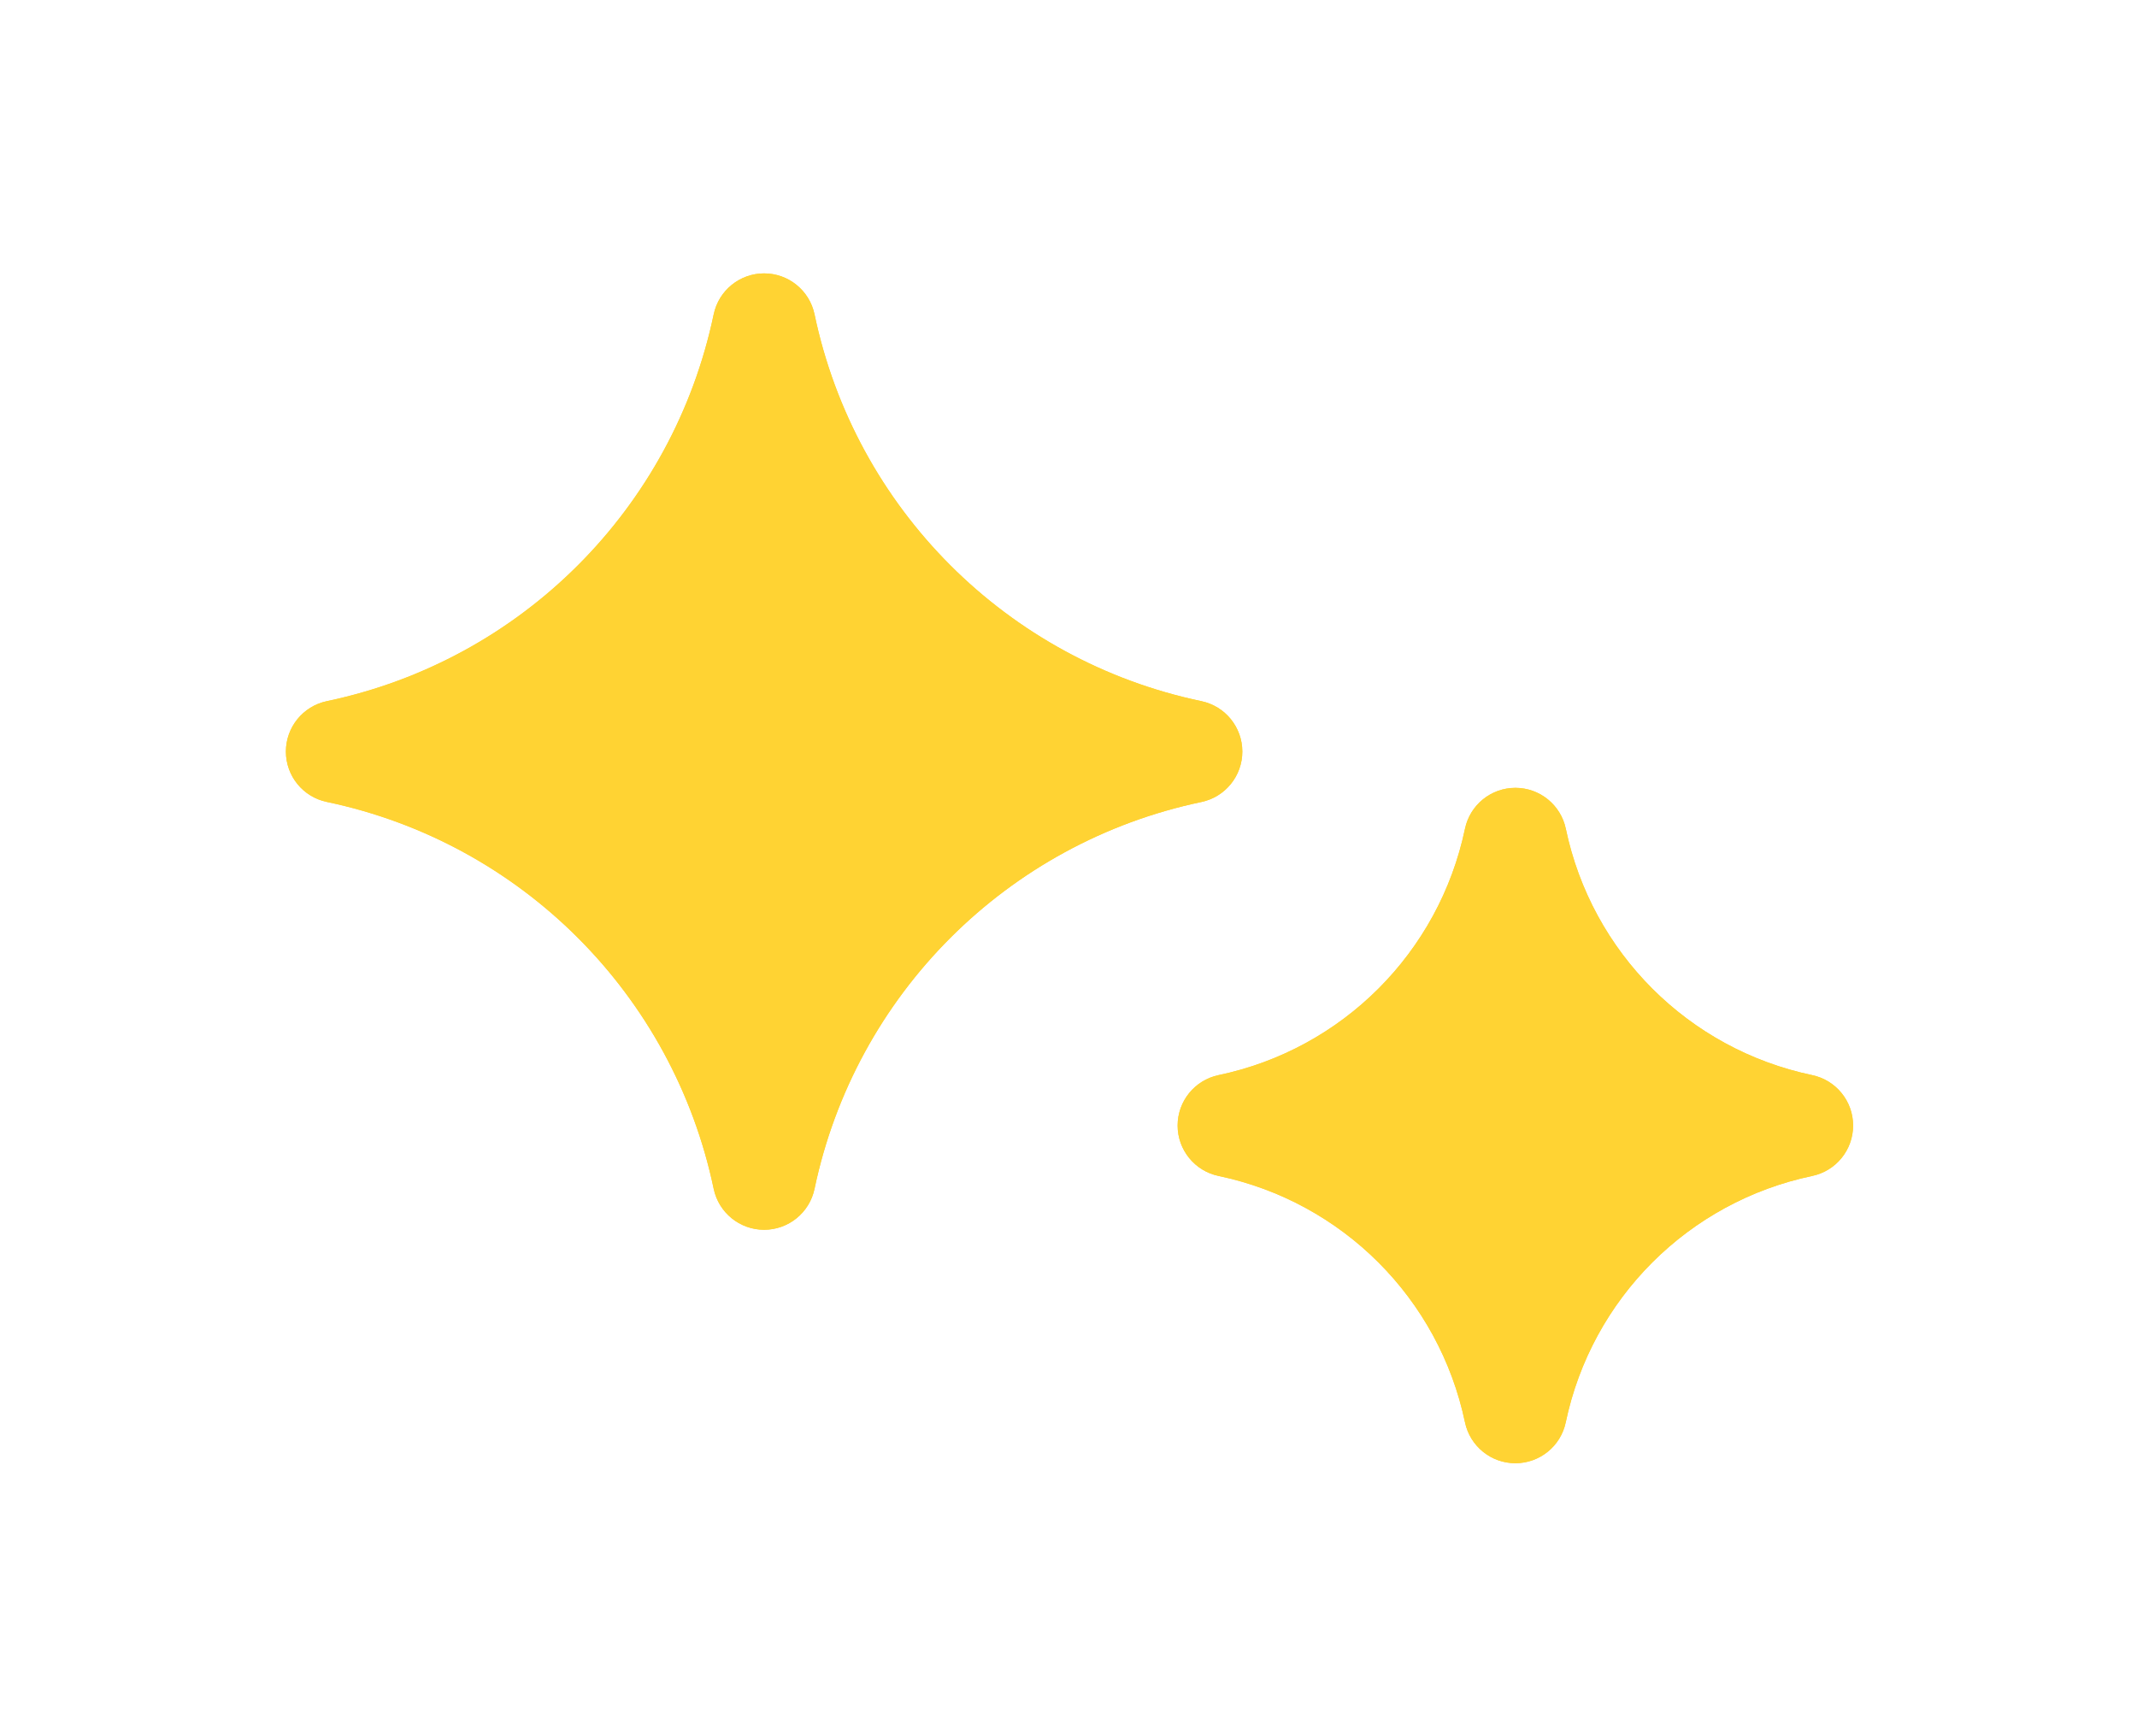 <svg width="32" height="26" viewBox="0 0 32 26" fill="none" xmlns="http://www.w3.org/2000/svg">
<g id="fi_764741">
<g id="Group 46819">
<g id="Group">
<g id="Group_2">
<path id="Vector" d="M17.99 10.5C15.081 9.89 12.807 7.616 12.197 4.707C12.122 4.35 11.807 4.094 11.442 4.094C11.077 4.094 10.762 4.35 10.687 4.707C10.078 7.616 7.804 9.89 4.894 10.5C4.537 10.575 4.281 10.89 4.281 11.255C4.281 11.62 4.537 11.935 4.894 12.009C7.804 12.619 10.077 14.893 10.687 17.803C10.762 18.16 11.077 18.416 11.442 18.416C11.807 18.416 12.122 18.16 12.197 17.803C12.807 14.893 15.081 12.62 17.99 12.01C18.347 11.935 18.603 11.62 18.603 11.255C18.603 10.89 18.347 10.575 17.99 10.5Z" fill="#FFD333"/>
<g id="Vector_2" filter="url(#filter0_f_327_33587)">
<path d="M17.99 10.5C15.081 9.89 12.807 7.616 12.197 4.707C12.122 4.35 11.807 4.094 11.442 4.094C11.077 4.094 10.762 4.35 10.687 4.707C10.078 7.616 7.804 9.89 4.894 10.5C4.537 10.575 4.281 10.89 4.281 11.255C4.281 11.62 4.537 11.935 4.894 12.009C7.804 12.619 10.077 14.893 10.687 17.803C10.762 18.16 11.077 18.416 11.442 18.416C11.807 18.416 12.122 18.16 12.197 17.803C12.807 14.893 15.081 12.62 17.99 12.01C18.347 11.935 18.603 11.62 18.603 11.255C18.603 10.89 18.347 10.575 17.99 10.5Z" fill="#FFD333"/>
</g>
</g>
</g>
<g id="Group_3">
<g id="Group_4">
<path id="Vector_3" d="M27.136 16.1C25.283 15.712 23.835 14.264 23.447 12.411C23.372 12.054 23.057 11.798 22.692 11.798C22.327 11.798 22.012 12.053 21.937 12.411C21.548 14.264 20.1 15.712 18.247 16.1C17.89 16.175 17.634 16.49 17.634 16.855C17.634 17.22 17.89 17.535 18.247 17.61C20.1 17.998 21.548 19.446 21.937 21.299C22.012 21.656 22.326 21.912 22.692 21.912C23.056 21.912 23.372 21.656 23.446 21.299C23.835 19.446 25.283 17.998 27.136 17.61C27.493 17.535 27.749 17.22 27.749 16.855C27.749 16.49 27.493 16.175 27.136 16.1Z" fill="#FFD333"/>
<g id="Vector_4" filter="url(#filter1_f_327_33587)">
<path d="M27.136 16.1C25.283 15.712 23.835 14.264 23.447 12.411C23.372 12.054 23.057 11.798 22.692 11.798C22.327 11.798 22.012 12.053 21.937 12.411C21.548 14.264 20.1 15.712 18.247 16.1C17.89 16.175 17.634 16.49 17.634 16.855C17.634 17.22 17.89 17.535 18.247 17.61C20.1 17.998 21.548 19.446 21.937 21.299C22.012 21.656 22.326 21.912 22.692 21.912C23.056 21.912 23.372 21.656 23.446 21.299C23.835 19.446 25.283 17.998 27.136 17.61C27.493 17.535 27.749 17.22 27.749 16.855C27.749 16.49 27.493 16.175 27.136 16.1Z" fill="#FFD333"/>
</g>
</g>
</g>
</g>
</g>
<defs>
<filter id="filter0_f_327_33587" x="0.281" y="0.094" width="22.322" height="22.322" filterUnits="userSpaceOnUse" color-interpolation-filters="sRGB">
<feFlood flood-opacity="0" result="BackgroundImageFix"/>
<feBlend mode="normal" in="SourceGraphic" in2="BackgroundImageFix" result="shape"/>
<feGaussianBlur stdDeviation="2" result="effect1_foregroundBlur_327_33587"/>
</filter>
<filter id="filter1_f_327_33587" x="13.634" y="7.798" width="18.114" height="18.114" filterUnits="userSpaceOnUse" color-interpolation-filters="sRGB">
<feFlood flood-opacity="0" result="BackgroundImageFix"/>
<feBlend mode="normal" in="SourceGraphic" in2="BackgroundImageFix" result="shape"/>
<feGaussianBlur stdDeviation="2" result="effect1_foregroundBlur_327_33587"/>
</filter>
</defs>
</svg>
